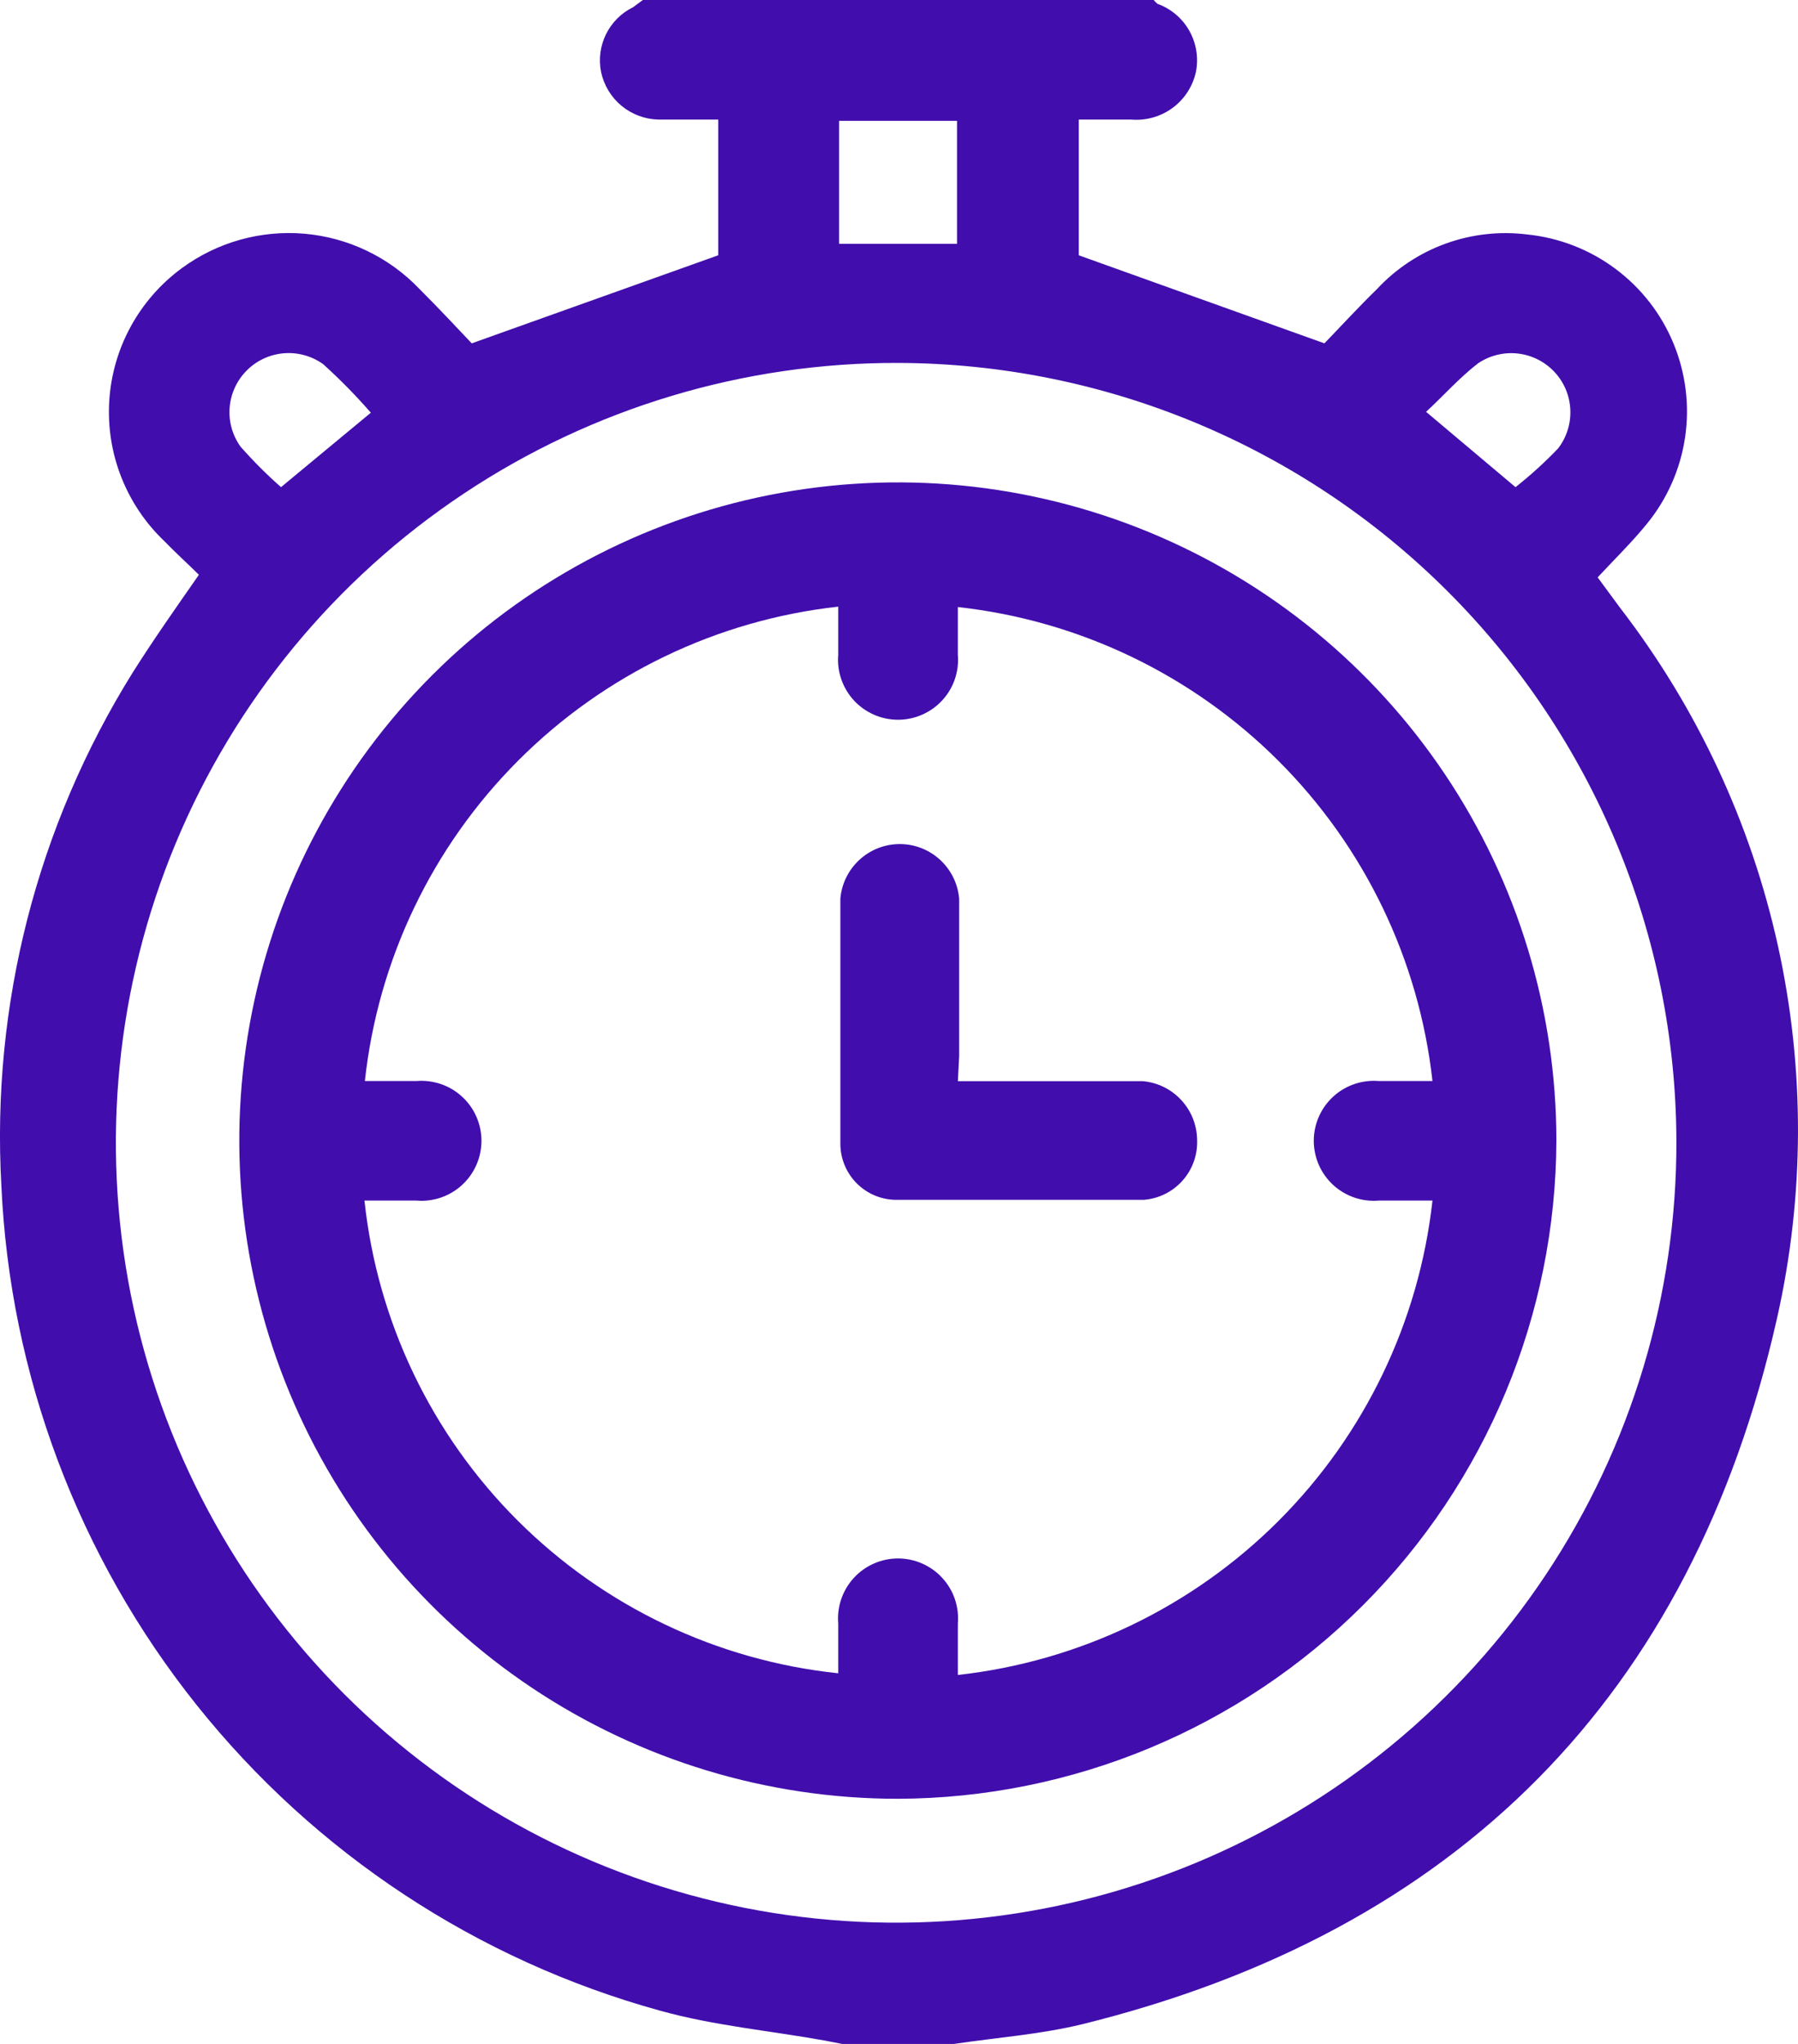 <svg width="44" height="50" viewBox="0 0 44 50" fill="none" xmlns="http://www.w3.org/2000/svg">
<path d="M15.732 0H28.232C28.261 0.034 28.292 0.065 28.326 0.094C28.658 0.214 28.935 0.449 29.107 0.757C29.279 1.065 29.335 1.424 29.264 1.769C29.184 2.121 28.98 2.432 28.689 2.644C28.398 2.856 28.039 2.956 27.68 2.925C27.253 2.925 26.837 2.925 26.399 2.925V6.245L32.41 8.399C32.774 8.025 33.222 7.535 33.701 7.067C34.164 6.571 34.737 6.192 35.374 5.961C36.012 5.729 36.695 5.652 37.368 5.735C38.151 5.814 38.899 6.104 39.53 6.574C40.162 7.044 40.654 7.676 40.954 8.404C41.254 9.131 41.352 9.926 41.236 10.704C41.12 11.482 40.795 12.214 40.295 12.823C39.931 13.27 39.514 13.676 39.097 14.124L39.649 14.873C41.529 17.312 42.847 20.135 43.51 23.141C44.172 26.147 44.163 29.263 43.483 32.265C41.399 41.486 35.67 47.252 26.472 49.521C25.43 49.771 24.389 49.844 23.347 50H20.607L20.18 49.917C18.847 49.677 17.472 49.553 16.159 49.188C11.681 47.955 7.709 45.337 4.813 41.71C1.916 38.083 0.243 33.633 0.033 28.997C-0.214 24.581 0.911 20.197 3.252 16.445C3.752 15.654 4.294 14.883 4.867 14.061C4.596 13.791 4.294 13.52 4.013 13.229C3.553 12.789 3.195 12.254 2.964 11.662C2.732 11.069 2.634 10.433 2.674 9.799C2.715 9.164 2.894 8.546 3.199 7.988C3.504 7.43 3.928 6.945 4.44 6.567C5.305 5.928 6.374 5.625 7.446 5.717C8.518 5.809 9.52 6.289 10.263 7.067C10.732 7.535 11.19 8.025 11.544 8.399L17.576 6.245V2.925C17.076 2.925 16.586 2.925 16.107 2.925C15.778 2.916 15.462 2.797 15.209 2.588C14.956 2.378 14.781 2.09 14.711 1.769C14.646 1.455 14.687 1.128 14.829 0.84C14.97 0.551 15.204 0.318 15.492 0.177L15.732 0ZM21.982 8.878C18.201 8.868 14.502 9.979 11.354 12.072C8.206 14.164 5.751 17.143 4.299 20.631C2.848 24.119 2.465 27.959 3.2 31.665C3.935 35.37 5.755 38.775 8.428 41.446C11.102 44.117 14.509 45.935 18.218 46.67C21.927 47.404 25.77 47.022 29.261 45.572C32.752 44.121 35.734 41.668 37.828 38.523C39.922 35.377 41.035 31.681 41.024 27.904C41.008 22.861 38.995 18.03 35.425 14.465C31.855 10.9 27.019 8.892 21.972 8.878H21.982ZM23.42 5.964V2.956H20.534V5.964H23.42ZM6.877 11.917L9.075 10.096C8.71 9.677 8.321 9.281 7.909 8.909C7.63 8.709 7.289 8.614 6.946 8.642C6.604 8.67 6.283 8.818 6.04 9.061C5.797 9.304 5.648 9.625 5.62 9.967C5.592 10.309 5.687 10.65 5.888 10.928C6.197 11.278 6.527 11.609 6.877 11.917ZM37.087 11.917C37.456 11.626 37.804 11.31 38.129 10.97C38.339 10.698 38.445 10.359 38.428 10.016C38.412 9.672 38.273 9.346 38.037 9.095C37.801 8.845 37.484 8.686 37.142 8.648C36.8 8.61 36.455 8.696 36.17 8.888C35.712 9.242 35.326 9.679 34.899 10.075L37.087 11.917Z" fill="#410EAD"/>
<path d="M21.972 44.003C18.785 44.003 15.669 43.059 13.02 41.29C10.37 39.522 8.304 37.008 7.084 34.066C5.864 31.125 5.544 27.888 6.165 24.765C6.786 21.642 8.32 18.773 10.573 16.52C12.825 14.268 15.696 12.734 18.821 12.111C21.947 11.489 25.186 11.806 28.131 13.023C31.076 14.241 33.594 16.303 35.366 18.949C37.138 21.596 38.085 24.707 38.087 27.892C38.076 32.159 36.375 36.249 33.355 39.268C30.336 42.287 26.243 43.989 21.972 44.003ZM35.055 26.445C34.725 23.481 33.395 20.718 31.284 18.611C29.173 16.504 26.407 15.177 23.44 14.85V16.016C23.457 16.218 23.432 16.422 23.367 16.614C23.301 16.807 23.196 16.983 23.058 17.133C22.921 17.282 22.753 17.401 22.567 17.483C22.381 17.565 22.18 17.607 21.977 17.607C21.773 17.607 21.572 17.565 21.386 17.483C21.2 17.401 21.033 17.282 20.895 17.133C20.758 16.983 20.653 16.807 20.587 16.614C20.521 16.422 20.496 16.218 20.513 16.016V14.84C17.549 15.168 14.785 16.497 12.679 18.608C10.573 20.718 9.25 23.482 8.929 26.445H10.19C10.393 26.428 10.596 26.453 10.789 26.519C10.981 26.584 11.158 26.689 11.307 26.827C11.457 26.964 11.577 27.131 11.658 27.317C11.74 27.503 11.782 27.704 11.782 27.907C11.782 28.11 11.74 28.311 11.658 28.497C11.577 28.683 11.457 28.85 11.307 28.988C11.158 29.125 10.981 29.23 10.789 29.296C10.596 29.361 10.393 29.387 10.19 29.369H8.919C9.236 32.331 10.56 35.095 12.67 37.199C14.78 39.303 17.548 40.621 20.513 40.933C20.513 40.527 20.513 40.121 20.513 39.715C20.496 39.513 20.521 39.309 20.587 39.117C20.653 38.925 20.758 38.748 20.895 38.599C21.033 38.449 21.2 38.33 21.386 38.248C21.572 38.166 21.773 38.124 21.977 38.124C22.18 38.124 22.381 38.166 22.567 38.248C22.753 38.33 22.921 38.449 23.058 38.599C23.196 38.748 23.301 38.925 23.367 39.117C23.432 39.309 23.457 39.513 23.44 39.715C23.44 40.131 23.44 40.558 23.44 40.974C26.407 40.645 29.174 39.317 31.285 37.208C33.396 35.098 34.726 32.334 35.055 29.369H33.743C33.54 29.387 33.336 29.361 33.144 29.296C32.952 29.23 32.775 29.125 32.625 28.988C32.476 28.85 32.356 28.683 32.274 28.497C32.193 28.311 32.15 28.11 32.15 27.907C32.15 27.704 32.193 27.503 32.274 27.317C32.356 27.131 32.476 26.964 32.625 26.827C32.775 26.689 32.952 26.584 33.144 26.519C33.336 26.453 33.54 26.428 33.743 26.445H35.055Z" fill="#410EAD"/>
<path d="M23.441 26.448H27.337C27.545 26.448 27.753 26.448 27.962 26.448C28.321 26.478 28.656 26.641 28.902 26.905C29.149 27.168 29.288 27.513 29.295 27.873C29.312 28.241 29.186 28.6 28.943 28.876C28.7 29.151 28.359 29.322 27.993 29.351C25.958 29.351 23.927 29.351 21.899 29.351C21.541 29.341 21.202 29.191 20.953 28.935C20.704 28.678 20.565 28.335 20.565 27.977C20.565 25.979 20.565 23.981 20.565 21.983C20.596 21.619 20.763 21.28 21.032 21.033C21.301 20.785 21.653 20.648 22.019 20.648C22.384 20.648 22.736 20.785 23.005 21.033C23.274 21.28 23.441 21.619 23.472 21.983C23.472 23.263 23.472 24.553 23.472 25.834L23.441 26.448Z" fill="#410EAD"/>
</svg>
